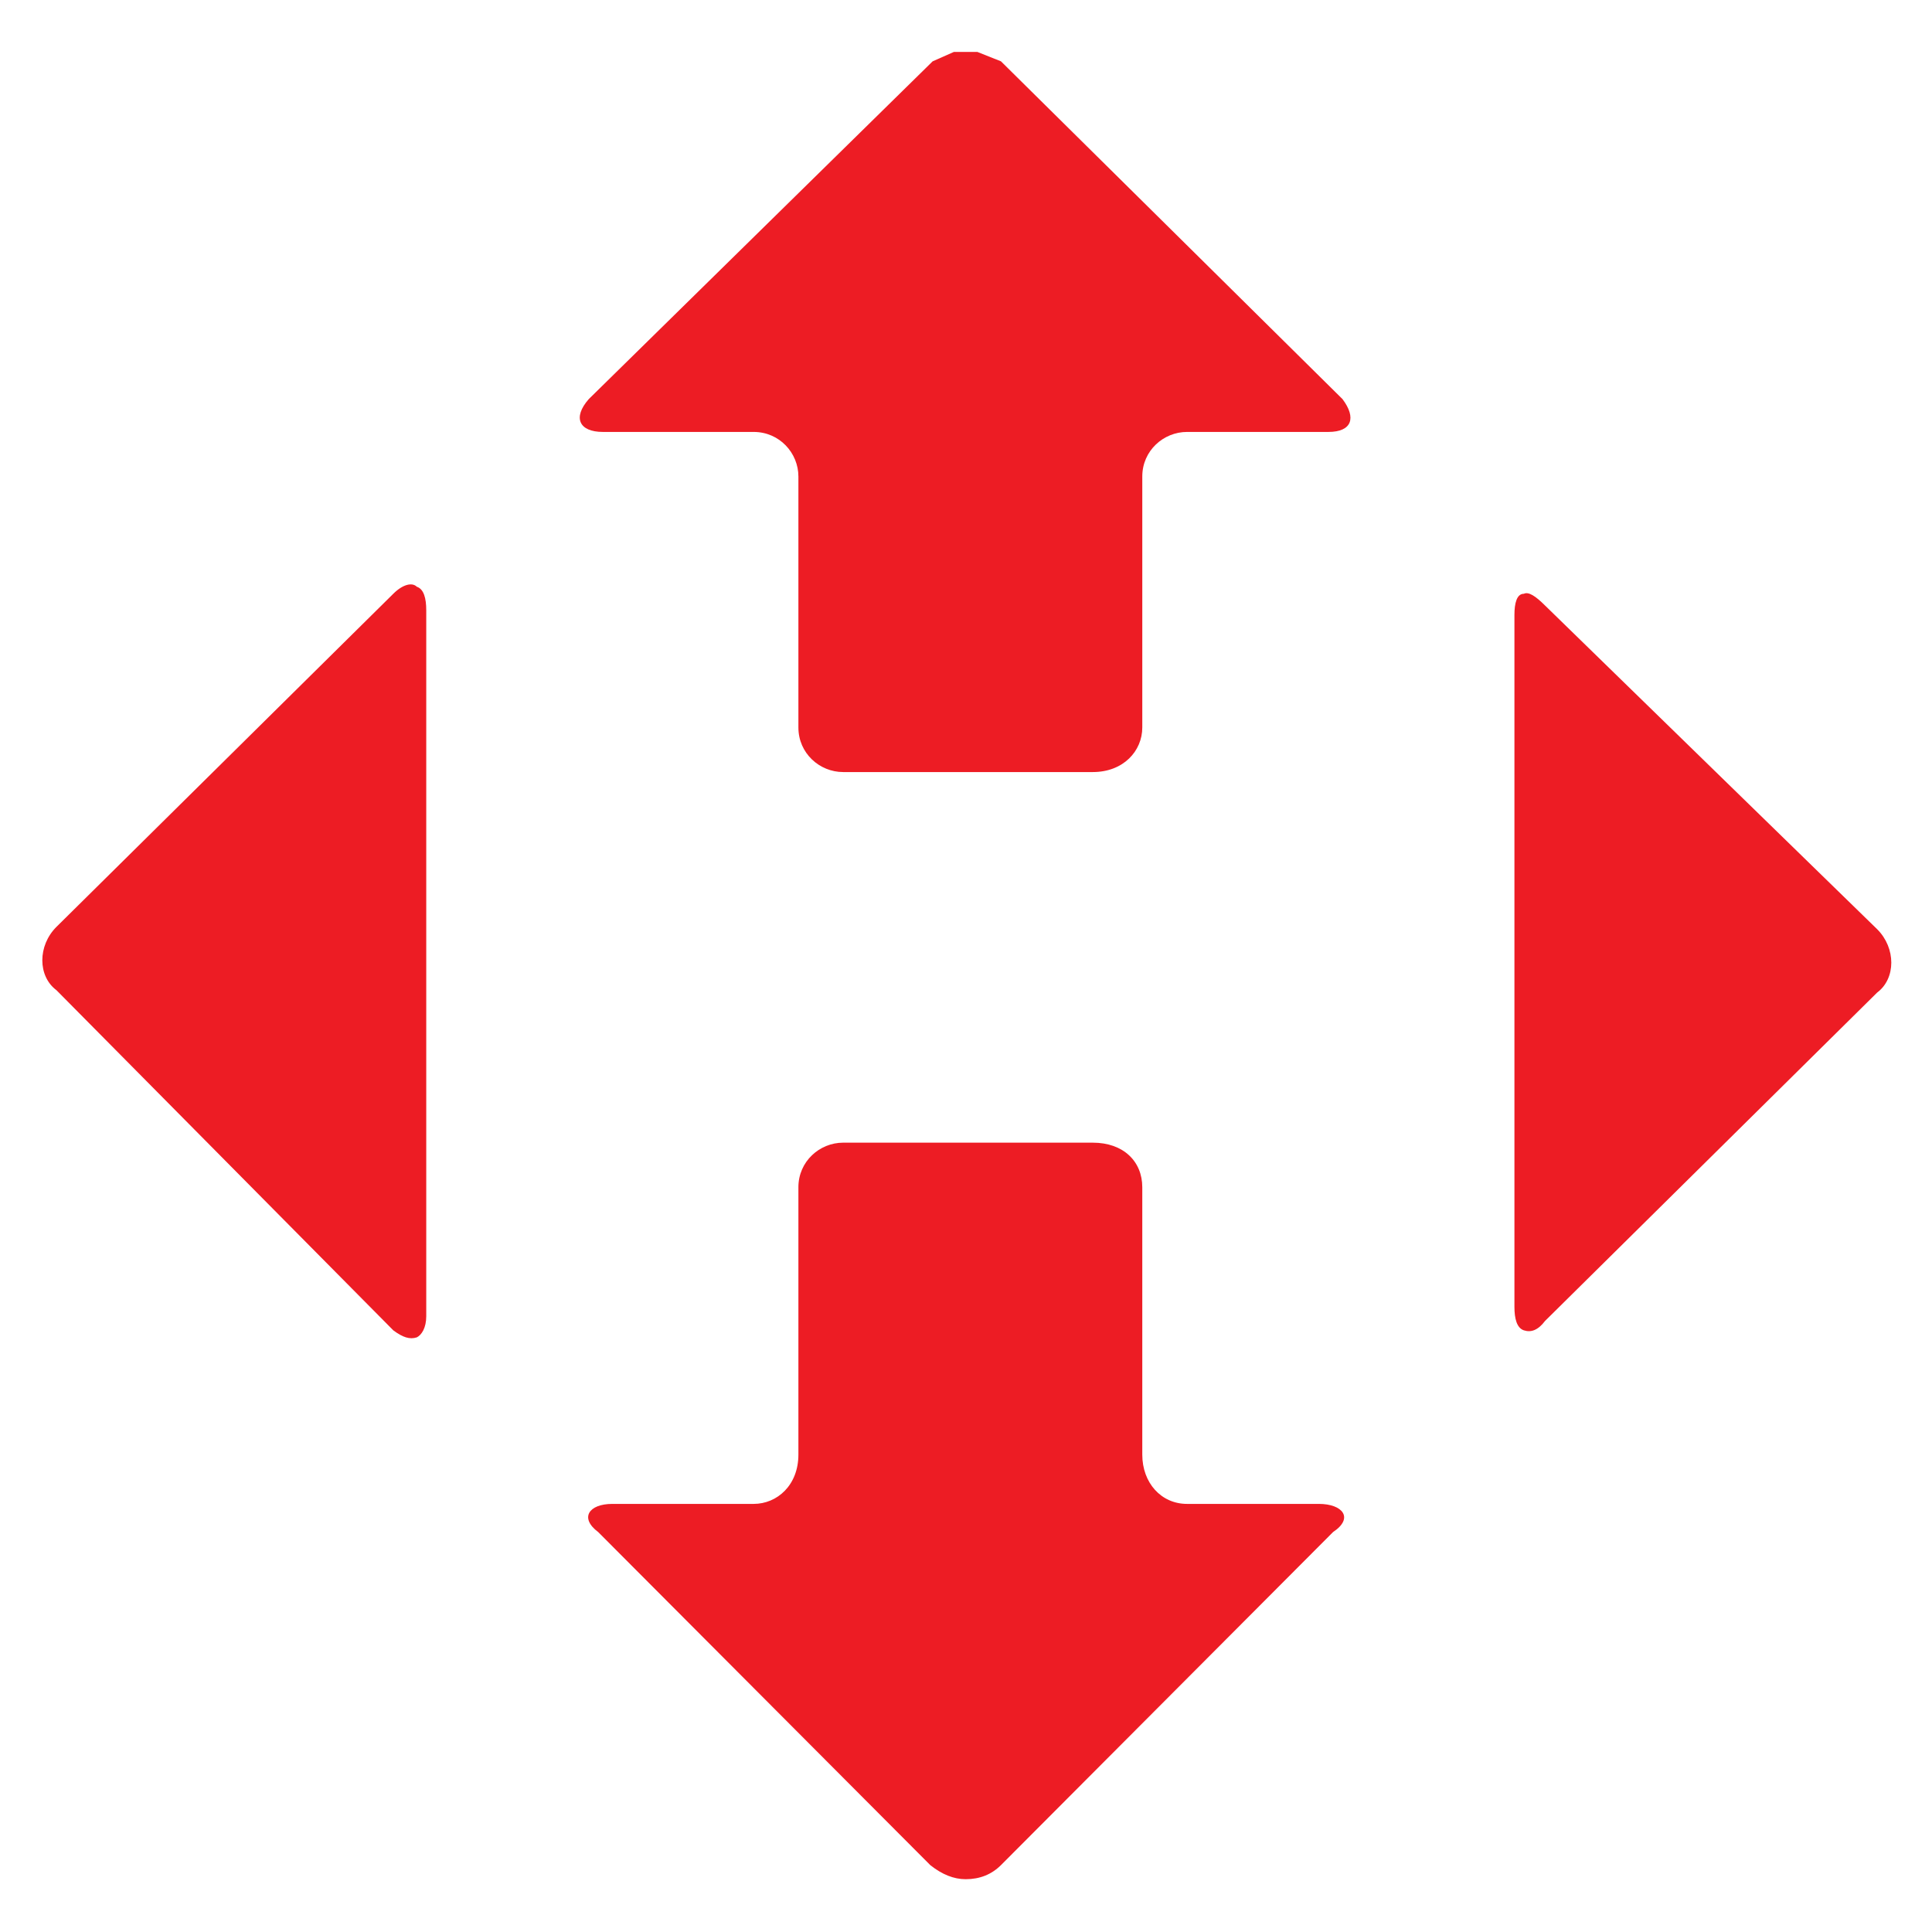 <?xml version="1.0" encoding="utf-8"?>
<!-- Generator: Adobe Illustrator 23.0.0, SVG Export Plug-In . SVG Version: 6.00 Build 0)  -->
<svg version="1.1"
     id="svg4154" xmlns:inkscape="http://www.inkscape.org/namespaces/inkscape"
     xmlns:sodipodi="http://sodipodi.sourceforge.net/DTD/sodipodi-0.dtd"
     xmlns="http://www.w3.org/2000/svg" x="0px" y="0px" viewBox="0 0 79.4 79.4"
     style="enable-background:new 0 0 79.4 79.4;" xml:space="preserve">
<style type="text/css">
	.st0{fill-rule:evenodd;clip-rule:evenodd;fill:#ED1C24;}
</style>
<sodipodi:namedview  bordercolor="#ffffff" borderopacity="0.0" fit-margin-bottom="0" fit-margin-left="0" fit-margin-right="0" fit-margin-top="0" id="base" inkscape:current-layer="layer1" inkscape:cx="143.44787" inkscape:cy="42.853093" inkscape:document-units="px" inkscape:pageopacity="0.0" inkscape:pageshadow="0" inkscape:window-height="746" inkscape:window-maximized="1" inkscape:window-width="1366" inkscape:window-x="-8" inkscape:window-y="-8" inkscape:zoom="2.8" pagecolor="#ffffff" showgrid="false">
	</sodipodi:namedview>
<g id="layer1" transform="translate(4.262008e-7,-977.362)" inkscape:groupmode="layer" inkscape:label="Layer 1">
	<g id="g4203" transform="matrix(0.968,0,0,0.964,77.34,1074.547)">
		<path id="path3461" inkscape:connector-curvature="0" class="st0" d="M-15.2-75.5c0.2-0.1,0.5,0.1,0.9,0.5c0,0,0,0,14.1,13.8
			c0.8,0.8,0.8,2.1,0,2.7c0,0,0,0-14.1,14c-0.3,0.4-0.6,0.5-0.9,0.4s-0.4-0.5-0.4-1v-29.5C-15.6-75.1-15.5-75.5-15.2-75.5z"/>
		<path id="path3463" inkscape:connector-curvature="0" class="st0" d="M-39.4-98.6h1l1,0.4c0,0,0,0,14.5,14.4
			c0.6,0.8,0.4,1.4-0.6,1.4c0,0,0,0-6,0c-1,0-1.9,0.8-1.9,1.9c0,0,0,0,0,10.7c0,1-0.8,1.9-2.1,1.9c0,0,0,0-10.6,0
			c-1,0-1.9-0.8-1.9-1.9c0,0,0,0,0-10.7c0-1-0.8-1.9-1.9-1.9h-6.4c-1,0-1.3-0.6-0.6-1.4c0,0,0,0,14.6-14.4
			C-40.3-98.2-39.4-98.6-39.4-98.6z"/>
		<path id="path3465" inkscape:connector-curvature="0" class="st0" d="M-62.2-75.8c0.3,0.1,0.4,0.5,0.4,1v30.1
			c0,0.5-0.2,0.8-0.4,0.9c-0.3,0.1-0.6,0-1-0.3c0,0,0,0-14.3-14.5c-0.8-0.6-0.8-1.9,0-2.7c0,0,0,0,14.3-14.2
			C-62.8-75.9-62.4-76-62.2-75.8z"/>
		<path id="path3467" inkscape:connector-curvature="0" class="st0" d="M-44.1-52.1c0,0,0,0,10.6,0c1.3,0,2.1,0.8,2.1,1.9
			c0,0,0,0,0,11.4c0,1.2,0.8,2.1,1.9,2.1h5.6c1,0,1.5,0.6,0.6,1.2c0,0,0,0-14.1,14.2c-0.4,0.4-0.9,0.6-1.5,0.6c-0.5,0-1-0.2-1.5-0.6
			c0,0,0,0-14.1-14.2c-0.8-0.6-0.4-1.2,0.6-1.2c0,0,0,0,6,0c1,0,1.9-0.8,1.9-2.1c0,0,0,0,0-11.4C-46-51.3-45.1-52.1-44.1-52.1z"/>
	</g>
</g>
</svg>
